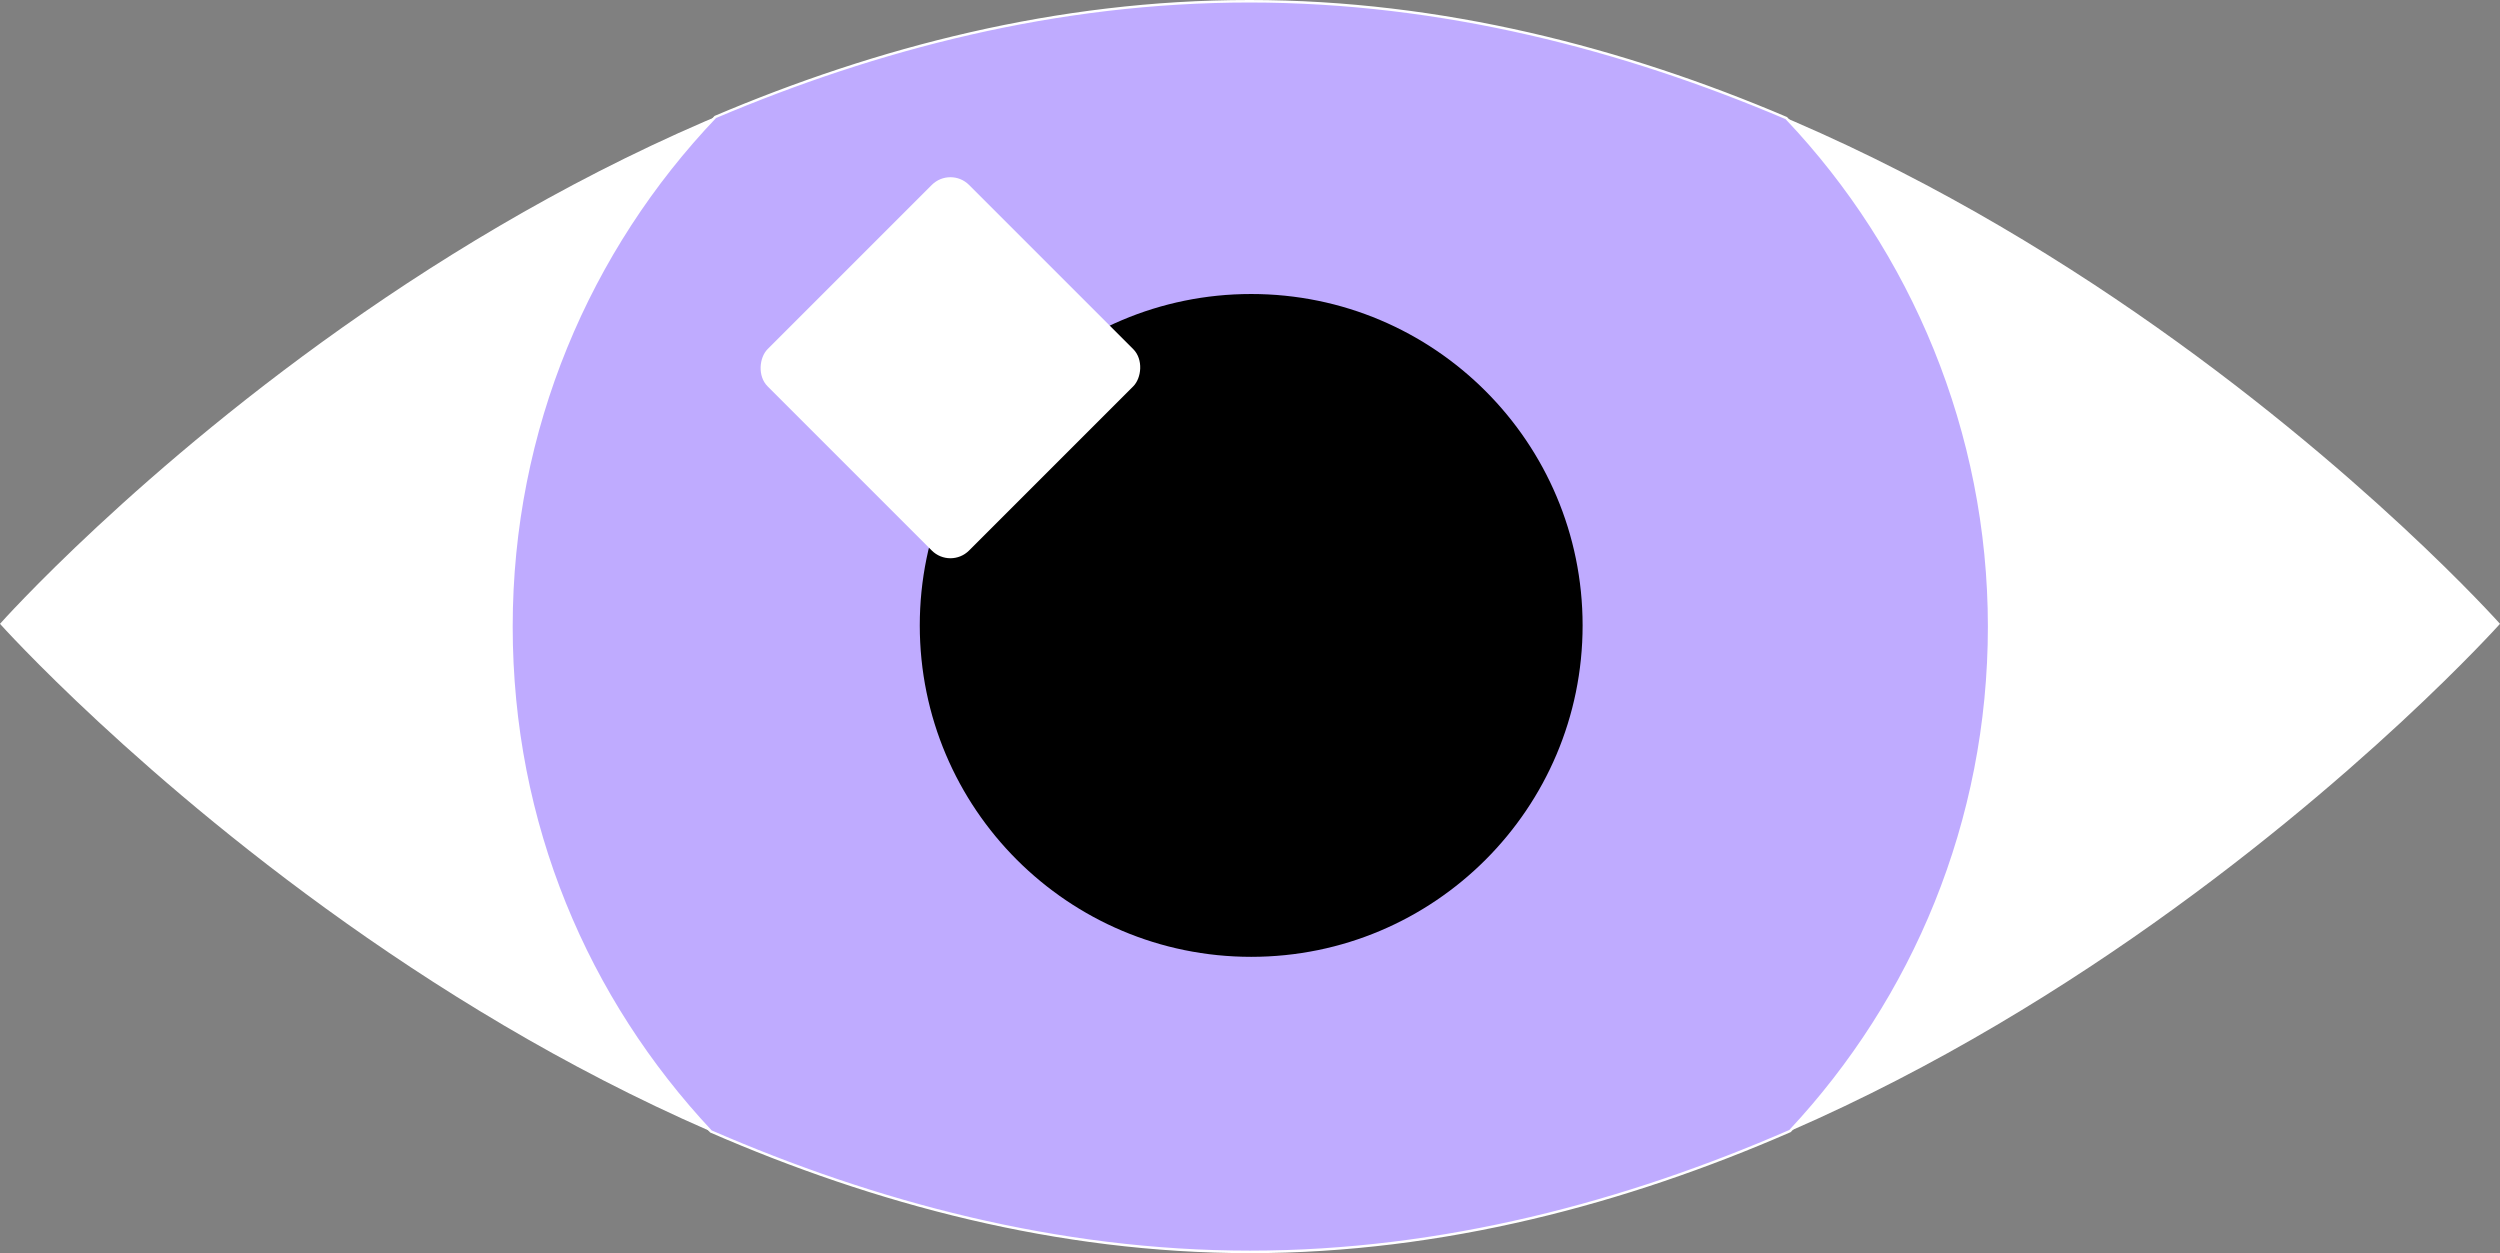 <?xml version="1.0" encoding="UTF-8"?>
<svg xmlns="http://www.w3.org/2000/svg" viewBox="0 0 995.57 499.04">
  <rect x="0" y="0" width="995.57" height="499.04" fill="#808080" stroke="none"/>
  <defs>
    <style>
      .cls-1 {
        fill: #fff;
      }

      .cls-2 {
        fill: #bfabff;
        stroke: #fff;
        stroke-miterlimit: 10;
      }
    </style>
  </defs>
  <g id="Ebene_3" data-name="Ebene 3">
    <path class="cls-1" d="M0,248.43S220.44.5,497.53.5s498.04,247.93,498.04,247.93c0,0-224.08,250.11-497.79,250.11S0,248.43,0,248.43Z"/>
    <path class="cls-2" d="M712.85,450.41c49.17-52.59,79.28-123.22,79.28-200.89s-30.71-149.74-80.77-202.49C646.72,19.53,574.28.5,497.53.5s-148.37,18.82-212.68,46.08c-50.3,52.79-81.18,124.26-81.18,202.94s30.17,148.45,79.43,201.05c65.1,28.3,137.94,47.97,214.69,47.97s149.87-19.74,215.06-48.13Z"/>
  </g>
  <g id="Ebene_4" data-name="Ebene 4">
    <circle cx="498.26" cy="249.06" r="131.98"/>
  </g>
  <g id="Ebene_5" data-name="Ebene 5">
    <rect class="cls-1" x="321.77" y="89.72" width="113.44" height="113.44" rx="10.49" ry="10.49" transform="translate(214.4 -224.74) rotate(45)"/>
  </g>
</svg>